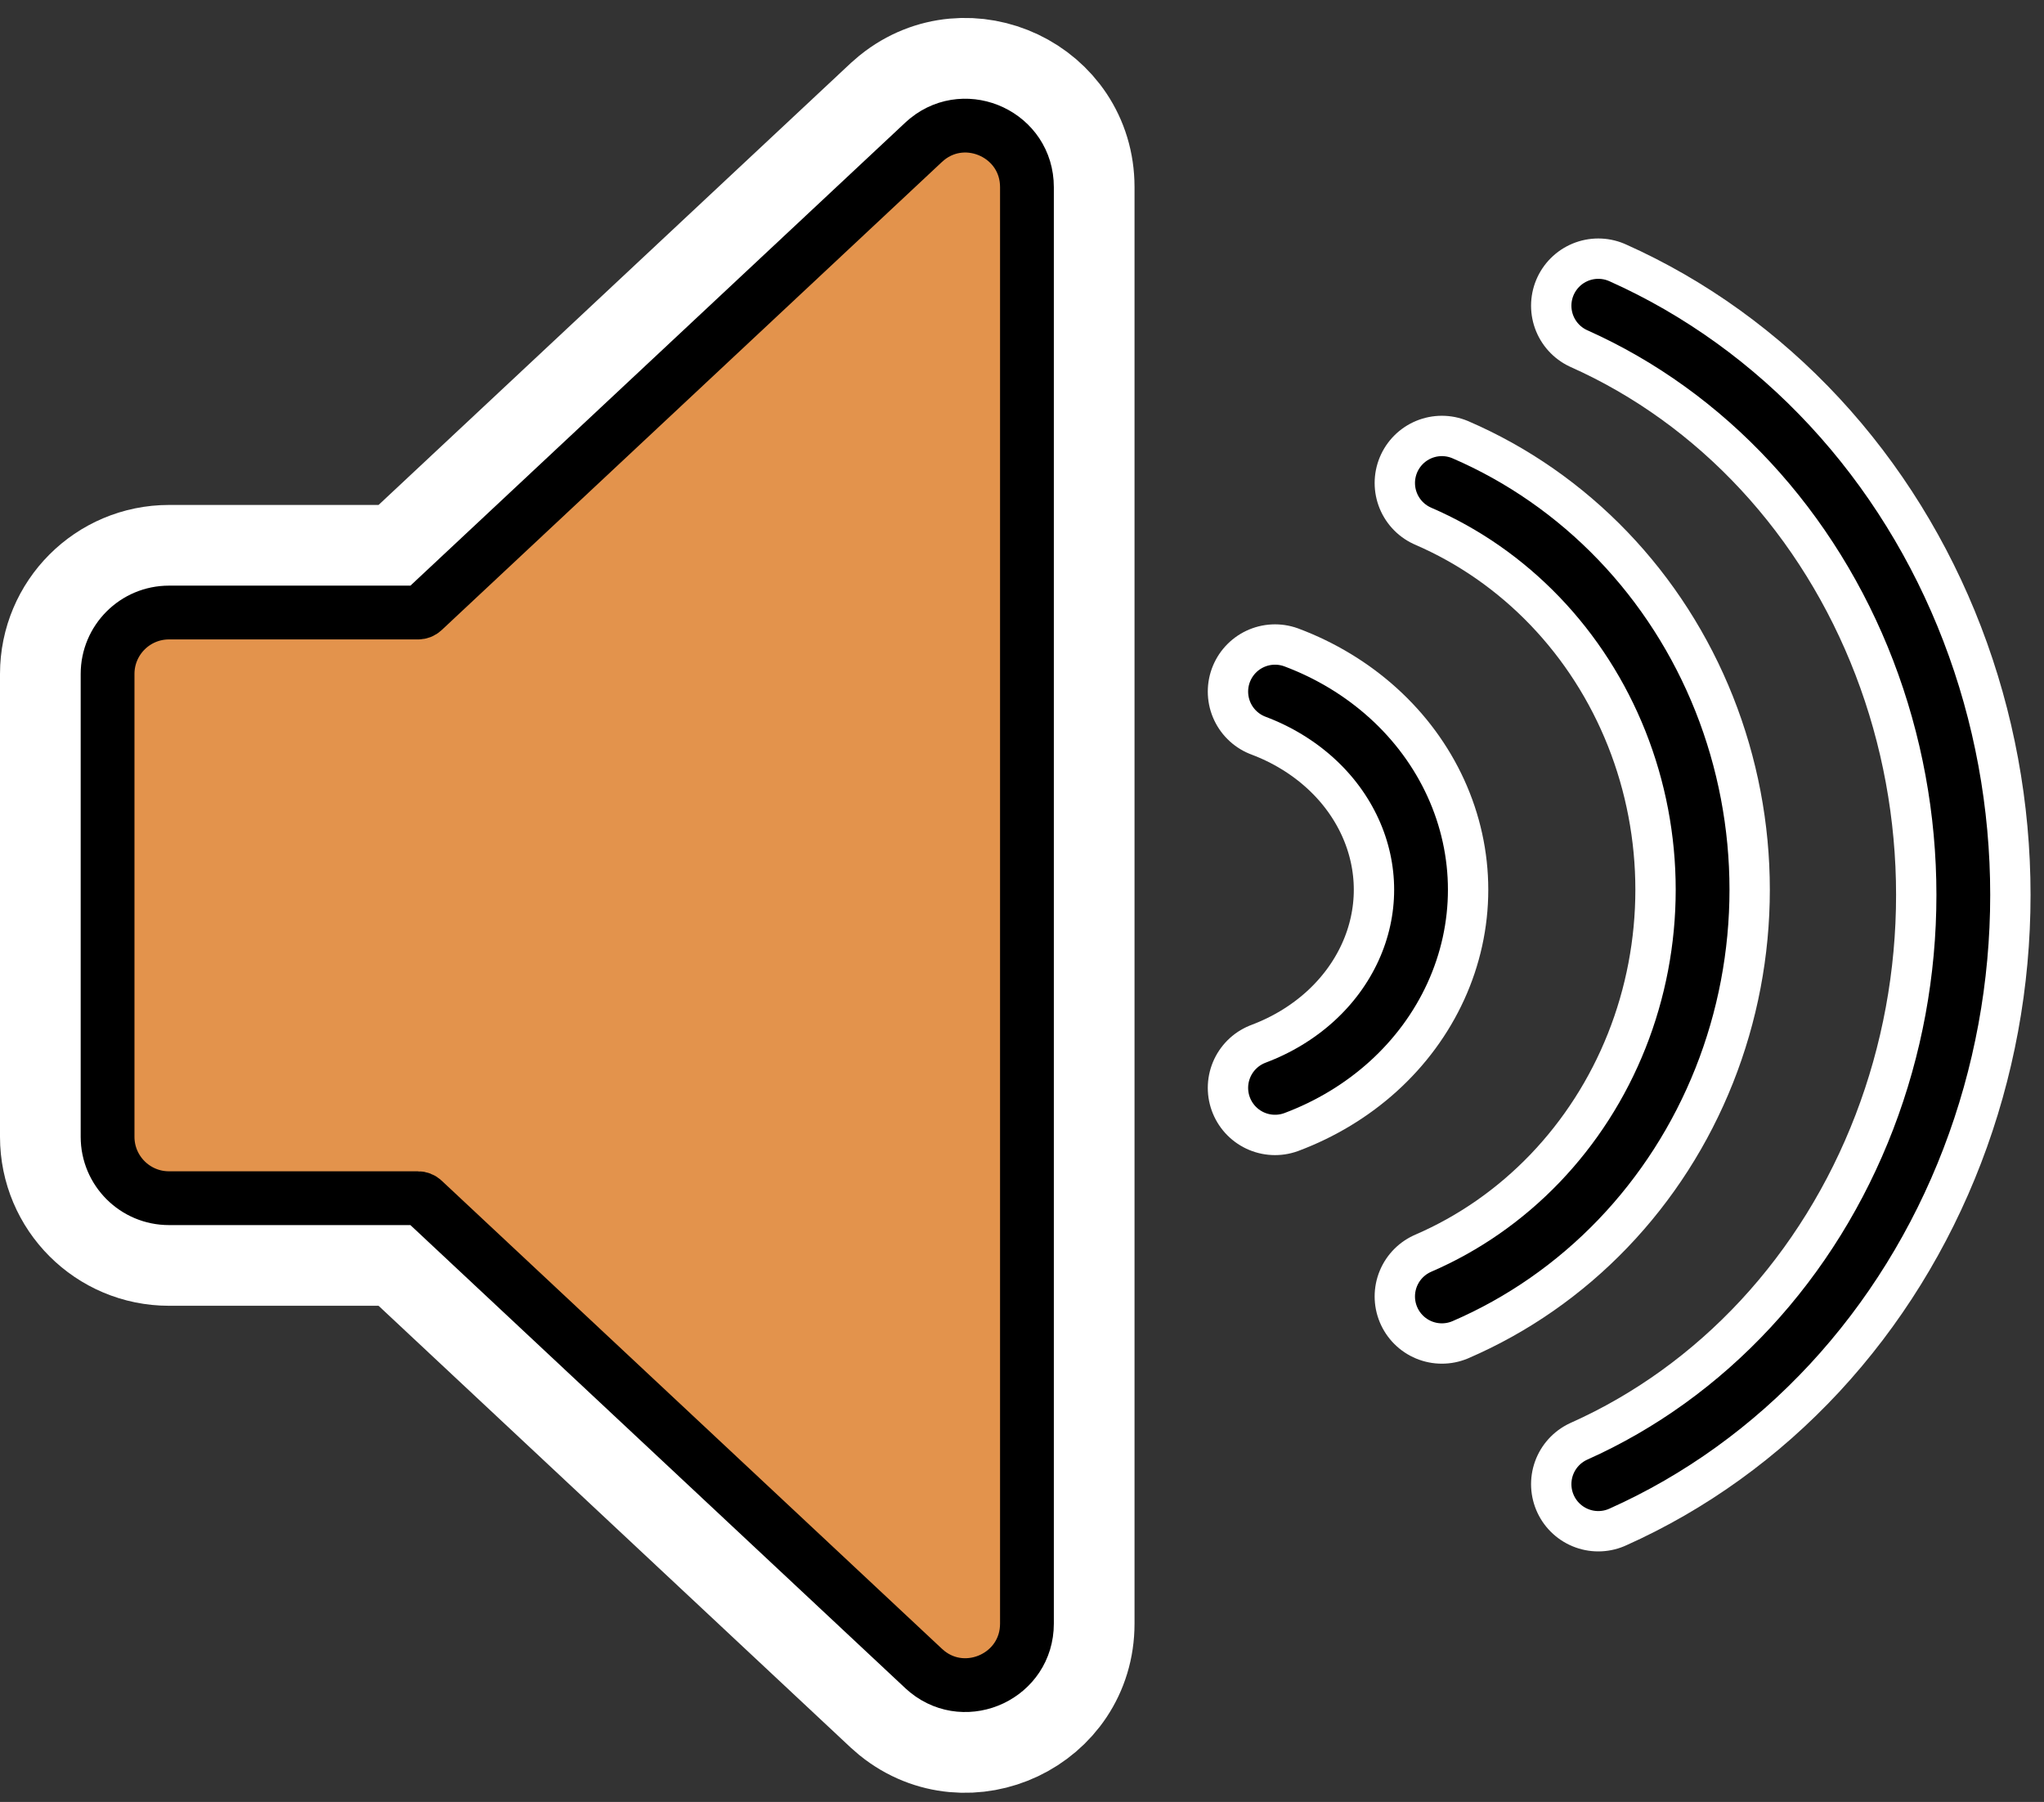 <svg width="76" height="67" viewBox="0 0 76 67" fill="none" xmlns="http://www.w3.org/2000/svg">
<rect x="0" y="0" width="76" height="67" fill="#333333" stroke="none"/>
<path d="M33.547 3.995C35.976 2.042 39.684 3.751 39.684 6.958V60.369C39.684 63.576 35.976 65.284 33.547 63.332L33.316 63.131L15.063 46.051H6.283C4.194 46.051 2.5 44.358 2.5 42.269V25.059C2.5 22.969 4.194 21.275 6.283 21.275H15.063L33.316 4.195L33.547 3.995Z" stroke="white" stroke-width="5"/>
<path d="M34.48 5.17C35.946 3.992 38.184 5.023 38.184 6.958V60.369C38.184 62.304 35.946 63.335 34.48 62.157L34.341 62.036L15.737 44.628C15.685 44.579 15.616 44.551 15.544 44.551H6.283C5.022 44.551 4 43.529 4 42.269V25.059C4 23.798 5.022 22.775 6.283 22.775H15.544C15.616 22.775 15.685 22.748 15.737 22.699L34.341 5.291L34.48 5.17Z" fill="#E3934C" stroke="black" stroke-width="2"/>
<path d="M47.408 40.449C48.475 40.048 49.444 39.461 50.261 38.721C51.078 37.98 51.725 37.101 52.167 36.133C52.609 35.166 52.837 34.129 52.837 33.082C52.837 32.035 52.609 30.998 52.167 30.03C51.725 29.063 51.078 28.183 50.261 27.443C49.444 26.703 48.475 26.115 47.408 25.714" stroke="white" stroke-width="5" stroke-linecap="round"/>
<path d="M53.612 48.204C55.517 47.382 57.248 46.176 58.707 44.656C60.165 43.136 61.322 41.332 62.111 39.346C62.9 37.36 63.306 35.231 63.306 33.082C63.306 30.932 62.9 28.804 62.111 26.818C61.322 24.832 60.165 23.027 58.707 21.508C57.248 19.988 55.517 18.782 53.612 17.959" stroke="white" stroke-width="5" stroke-linecap="round"/>
<path d="M59.428 55.184C62.096 53.992 64.519 52.245 66.561 50.044C68.602 47.842 70.222 45.227 71.326 42.35C72.431 39.473 73 36.39 73 33.276C73 30.162 72.431 27.078 71.326 24.201C70.222 21.324 68.602 18.71 66.561 16.508C64.519 14.306 62.096 12.559 59.428 11.367" stroke="white" stroke-width="5" stroke-linecap="round"/>
<path d="M47.408 40.449C48.475 40.048 49.444 39.461 50.261 38.721C51.078 37.98 51.725 37.101 52.167 36.133C52.609 35.166 52.837 34.129 52.837 33.082C52.837 32.035 52.609 30.998 52.167 30.03C51.725 29.063 51.078 28.183 50.261 27.443C49.444 26.703 48.475 26.115 47.408 25.714" stroke="black" stroke-width="2" stroke-linecap="round"/>
<path d="M53.612 48.204C55.517 47.382 57.248 46.176 58.707 44.656C60.165 43.136 61.322 41.332 62.111 39.346C62.9 37.36 63.306 35.231 63.306 33.082C63.306 30.932 62.9 28.804 62.111 26.818C61.322 24.832 60.165 23.027 58.707 21.508C57.248 19.988 55.517 18.782 53.612 17.959" stroke="black" stroke-width="2" stroke-linecap="round"/>
<path d="M59.428 55.184C62.096 53.992 64.519 52.245 66.561 50.044C68.602 47.842 70.222 45.227 71.326 42.35C72.431 39.473 73 36.39 73 33.276C73 30.162 72.431 27.078 71.326 24.201C70.222 21.324 68.602 18.71 66.561 16.508C64.519 14.306 62.096 12.559 59.428 11.367" stroke="black" stroke-width="2" stroke-linecap="round"/>
</svg>
